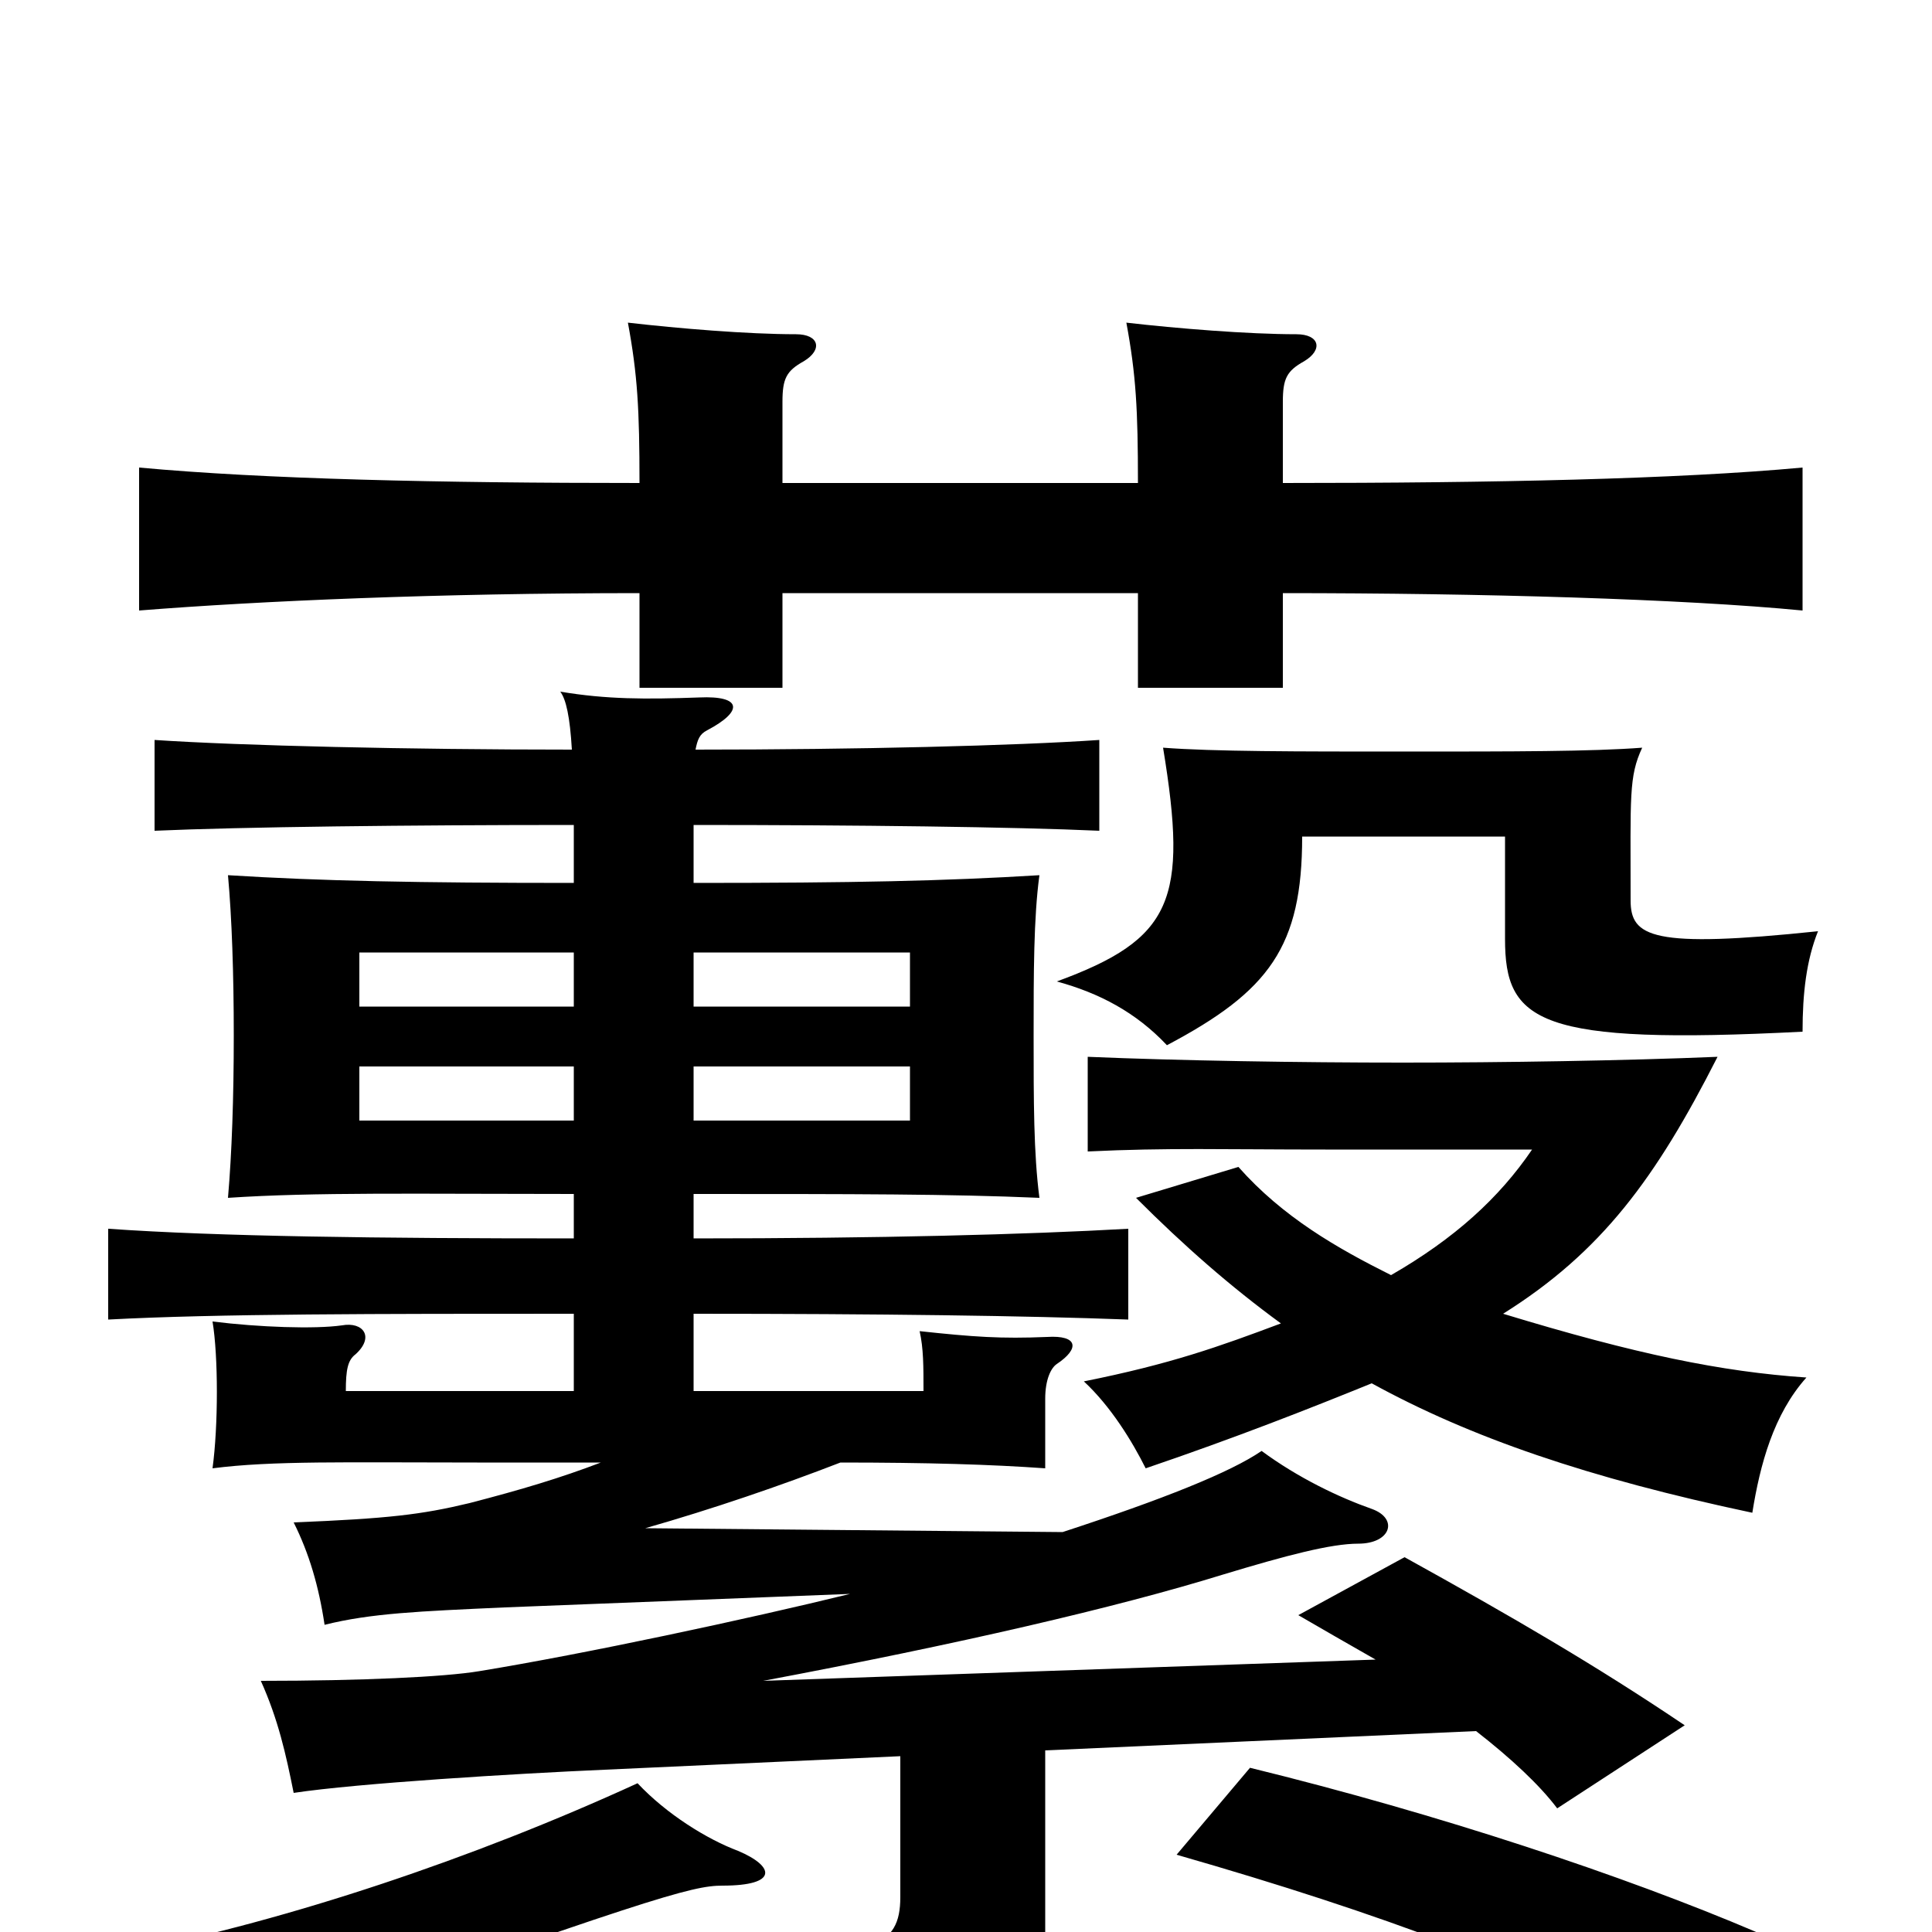 <svg xmlns="http://www.w3.org/2000/svg" viewBox="0 -1000 1000 1000">
	<path fill="#000000" d="M331 -644H405V-693H589V-644H664V-693C767 -693 871 -690 933 -684V-758C868 -752 773 -750 664 -750V-792C664 -804 666 -808 675 -813C685 -819 683 -827 671 -827C646 -827 609 -830 583 -833C588 -806 589 -788 589 -750H405V-792C405 -804 407 -808 416 -813C426 -819 424 -827 412 -827C387 -827 351 -830 325 -833C330 -806 331 -788 331 -750C227 -750 137 -752 72 -758V-684C135 -689 227 -693 331 -693ZM872 -107C826 -138 783 -163 727 -194L672 -164C684 -157 698 -149 712 -141L395 -130C496 -149 578 -168 633 -185C666 -195 689 -201 703 -201C720 -201 724 -214 710 -219C693 -225 672 -235 653 -249C637 -238 602 -224 550 -207L334 -209C369 -219 404 -231 435 -243C480 -243 513 -242 541 -240V-276C541 -286 544 -292 547 -294C559 -302 558 -309 542 -308C518 -307 504 -308 476 -311C478 -302 478 -293 478 -280H359V-320C455 -320 531 -319 584 -317V-364C531 -361 455 -359 359 -359V-382C442 -382 492 -382 538 -380C535 -403 535 -430 535 -464C535 -496 535 -525 538 -547C489 -544 442 -543 359 -543V-573C443 -573 525 -572 569 -570V-617C525 -614 444 -612 360 -612C361 -617 362 -620 366 -622C385 -632 384 -640 362 -639C334 -638 314 -638 290 -642C293 -638 295 -629 296 -612C212 -612 125 -614 80 -617V-570C125 -572 212 -573 297 -573V-543C216 -543 166 -544 118 -547C120 -525 121 -496 121 -464C121 -432 120 -403 118 -380C163 -383 215 -382 297 -382V-359C196 -359 113 -360 56 -364V-317C112 -320 195 -320 297 -320V-280H179C179 -291 180 -296 184 -299C194 -308 188 -316 177 -314C163 -312 134 -313 110 -316C113 -298 113 -262 110 -240C141 -244 179 -243 247 -243H311C290 -235 270 -229 243 -222C218 -216 201 -214 152 -212C160 -196 165 -179 168 -159C192 -165 217 -166 261 -168L440 -175C387 -162 303 -144 248 -135C230 -132 187 -130 135 -130C144 -110 148 -92 152 -72C185 -77 267 -82 313 -84L466 -91V-18C466 8 451 14 384 8C405 27 410 52 409 76C526 74 541 45 541 2V-94L764 -104C782 -90 797 -76 806 -64ZM779 -567V-514C779 -471 796 -459 933 -466C933 -486 935 -503 941 -518C855 -509 844 -515 844 -534C844 -588 843 -598 850 -613C824 -611 783 -611 727 -611C671 -611 628 -611 602 -613C615 -534 607 -514 547 -492C569 -486 588 -476 604 -459C657 -487 674 -510 674 -567ZM186 -507H297V-479H186ZM359 -507H471V-479H359ZM563 -404C604 -406 634 -405 686 -405H793C776 -380 753 -359 720 -340C692 -354 664 -370 641 -396L588 -380C613 -355 637 -334 663 -315C631 -303 606 -294 561 -285C575 -272 586 -254 593 -240C640 -256 678 -271 710 -284C761 -256 822 -235 907 -217C911 -242 918 -268 935 -287C891 -290 847 -299 778 -320C829 -352 857 -390 889 -453C841 -451 778 -450 726 -450C673 -450 610 -451 563 -453ZM186 -420V-448H297V-420ZM359 -448H471V-420H359ZM609 -40C717 -9 793 20 866 58L909 0C841 -29 745 -61 647 -85ZM382 -42C366 -48 345 -61 330 -77C245 -38 149 -6 68 10C91 25 102 40 113 62C337 -18 358 -24 374 -24C403 -24 401 -34 382 -42Z"/>
</svg>